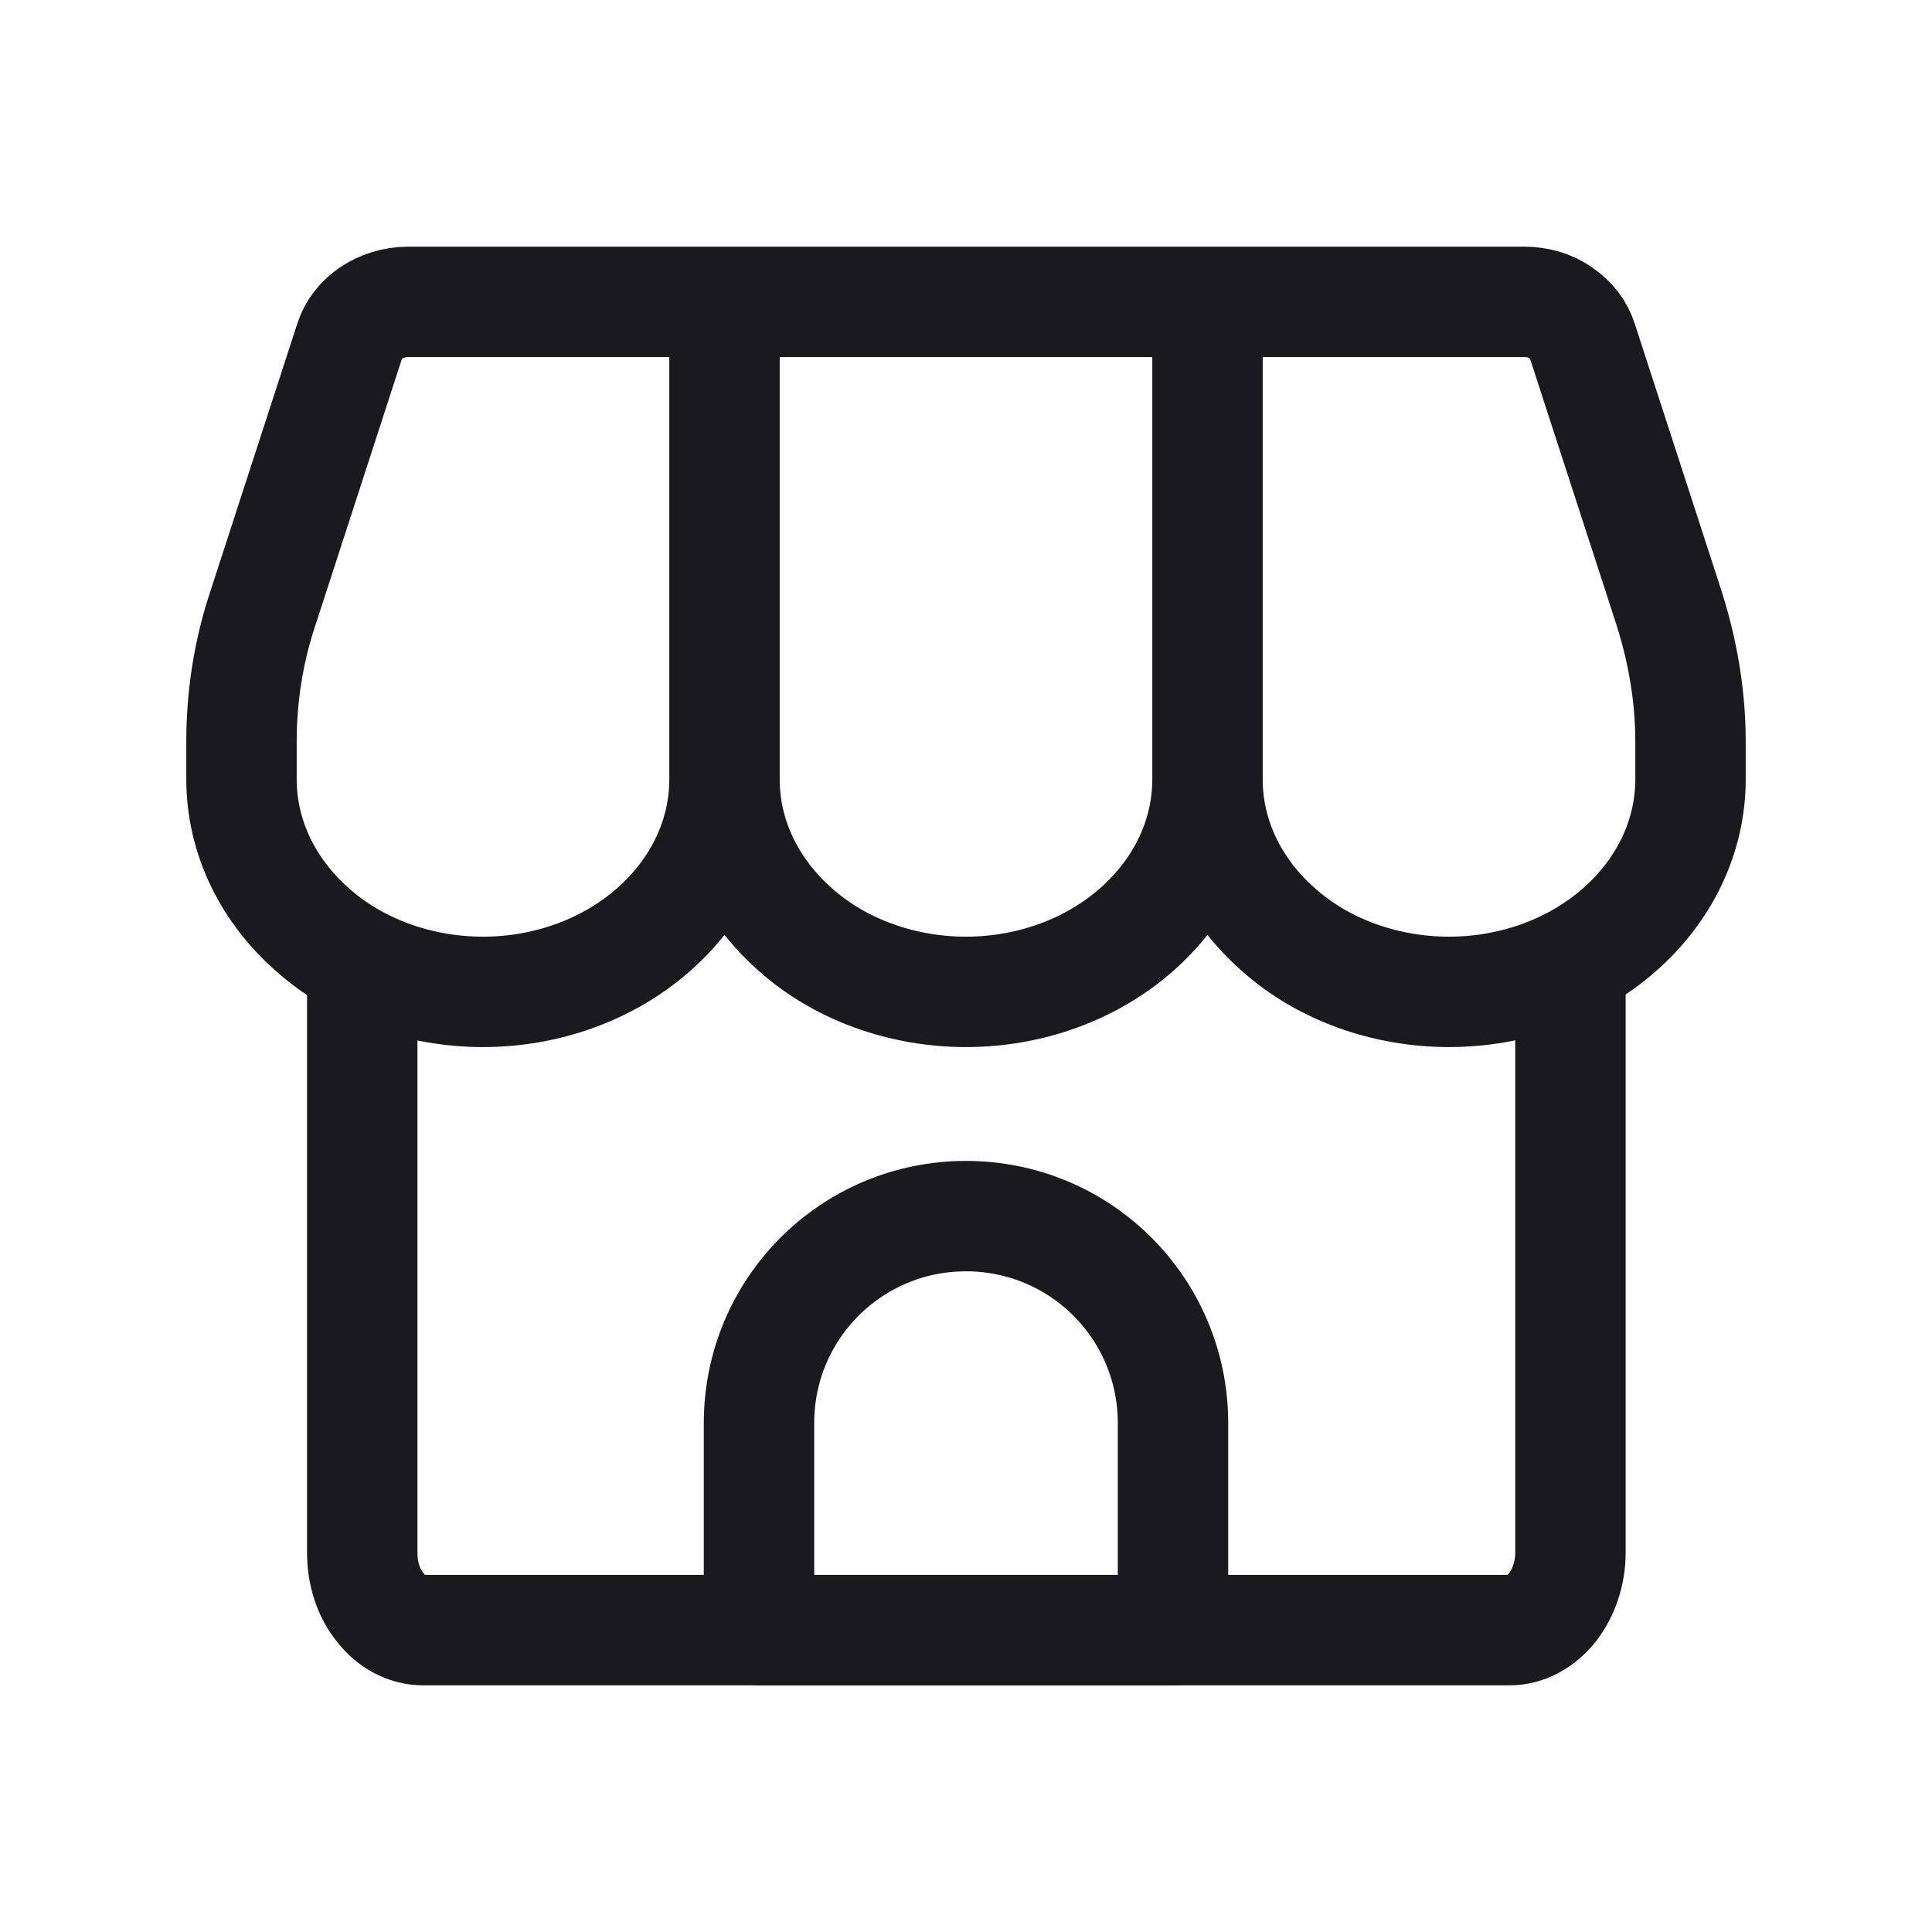 <svg width="28" height="28" viewBox="0 0 28 28" fill="none" xmlns="http://www.w3.org/2000/svg">
<g clip-path="url(#clip0_863_4785)">
<path d="M5.25 14.375V22.505C5.25 22.805 5.34 23.085 5.51 23.295C5.67 23.505 5.9 23.625 6.13 23.625H21.88C22.11 23.625 22.33 23.505 22.5 23.295C22.66 23.085 22.76 22.805 22.76 22.505V14.375" stroke="#1A1A1E" stroke-width="1.6" stroke-linecap="round" stroke-linejoin="round"/>
<path d="M17.5 4.375V11.295M17.5 11.295C17.5 12.115 17.13 12.895 16.47 13.475C15.81 14.055 14.92 14.375 14 14.375C13.08 14.375 12.18 14.055 11.53 13.475C10.87 12.895 10.5 12.115 10.5 11.295M17.5 11.295C17.5 12.115 17.87 12.895 18.53 13.475C19.18 14.055 20.08 14.375 21 14.375C21.92 14.375 22.81 14.055 23.47 13.475C24.13 12.895 24.5 12.115 24.5 11.295V10.745C24.5 10.095 24.39 9.445 24.19 8.815L22.93 4.935C22.88 4.775 22.77 4.635 22.62 4.535C22.47 4.425 22.28 4.375 22.09 4.375H5.91C5.72 4.375 5.53 4.435 5.38 4.535C5.23 4.635 5.12 4.775 5.07 4.935L3.81 8.815C3.6 9.445 3.5 10.095 3.5 10.745V11.295C3.5 12.115 3.87 12.895 4.53 13.475C5.18 14.055 6.08 14.375 7 14.375C7.92 14.375 8.81 14.055 9.47 13.475C10.13 12.895 10.5 12.115 10.5 11.295M10.5 11.295V4.375" stroke="#1A1A1E" stroke-width="1.6" stroke-linecap="round" stroke-linejoin="round"/>
<path d="M14 17.625C15.66 17.625 17 18.965 17 20.625V23.625H11V20.625C11 18.965 12.34 17.625 14 17.625Z" stroke="#1A1A1E" stroke-width="1.6" stroke-linecap="square" stroke-linejoin="round"/>
</g>
<defs>
<clipPath id="clip0_863_4785">
<rect width="22.6" height="20.85" fill="white" transform="translate(2.7 3.575)"/>
</clipPath>
</defs>
</svg>
